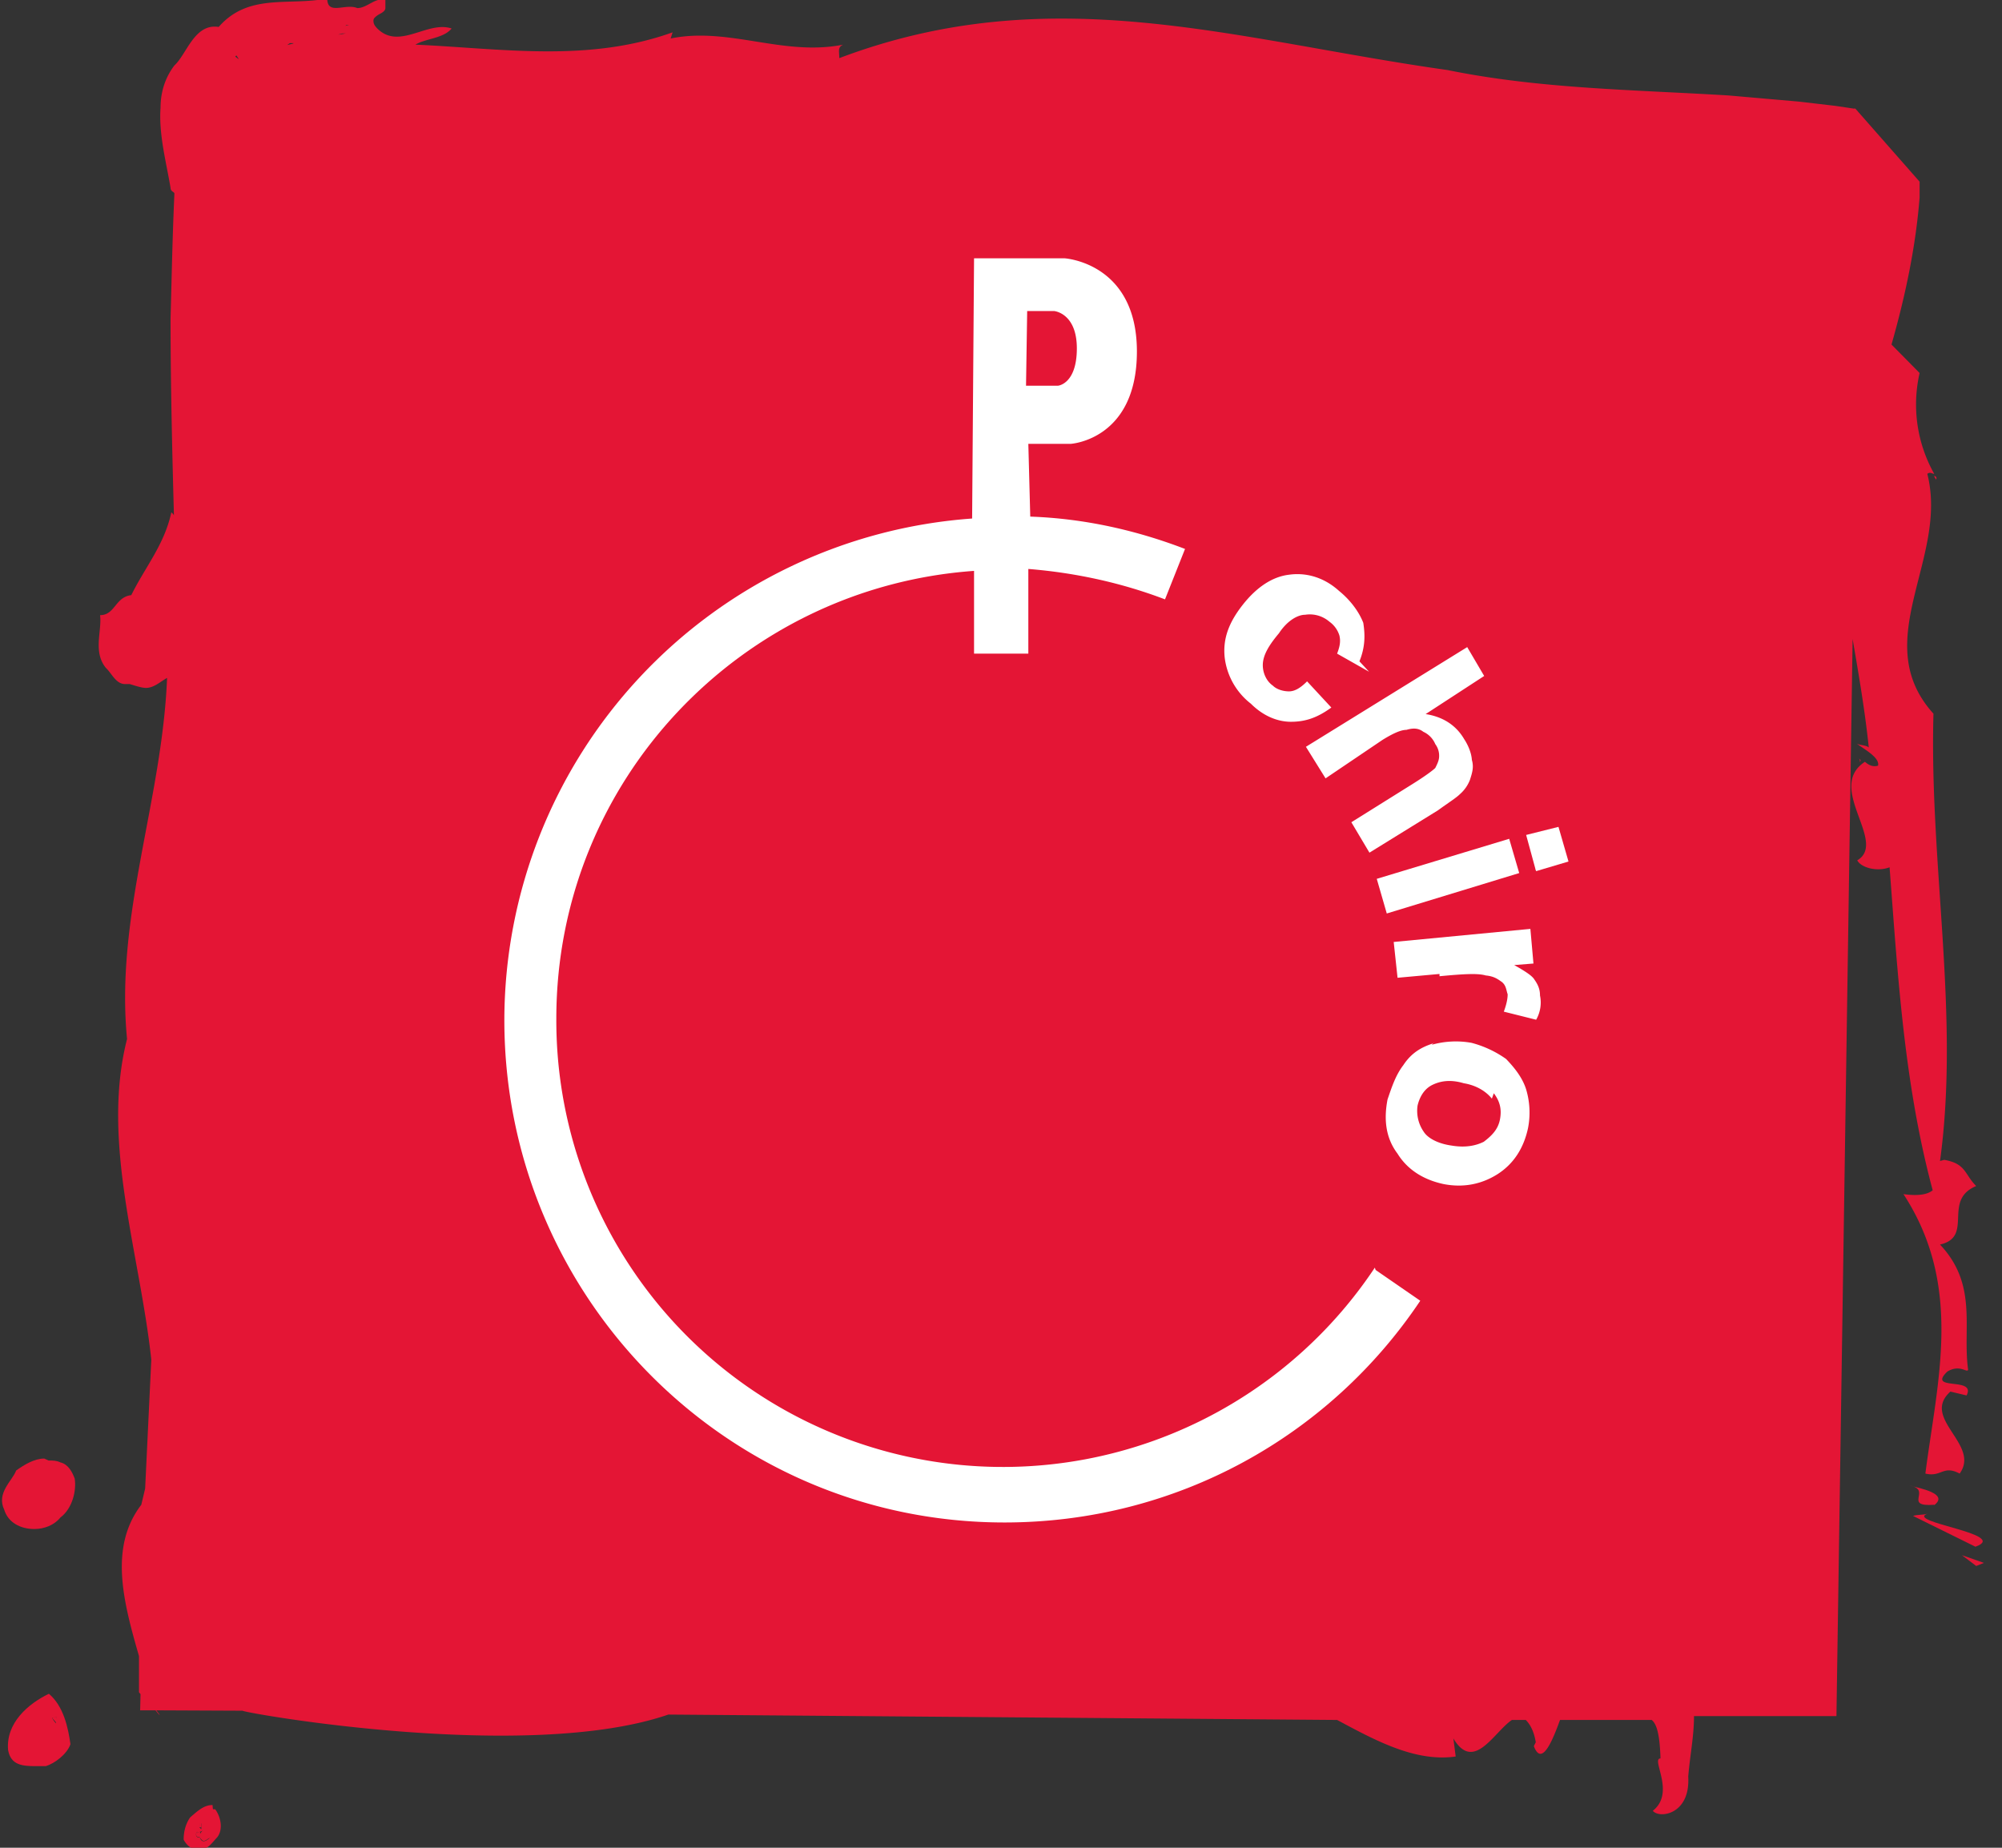<svg xmlns="http://www.w3.org/2000/svg" fill="none" viewBox="0 0 52 48"><rect x="0" y="0" width="52" height="48" fill="#333333" stroke="none"/><g><path fill="#E41535" d="M51.33 40.68l.2-.08-.57-.2.37.28zM50.07 39.32c-.1.04-.27.02-.38.06l1.62.8c.92-.33-1.86-.64-1.24-.86M50.24 39.1c.39-.3-.38-.44-.64-.51.6.11-.19.56.64.5zm0-26.74c0 .03.03.07.05.1.02-.06 0-.08-.05-.1zm-1.93 7.44l.02-.05c-.05-.06-.05-.06-.02 0"/><path fill="#E41535" d="M50.39 30.16c.52-3.8-.28-7.71-.17-11.62-1.71-1.89.4-4.03-.16-6.23.07-.06.13 0 .18 0a3.67 3.67 0 01-.38-2.62l-.73-.74c.37-1.3.63-2.56.73-3.82v-.41l-1.67-1.9h-.05l-.47-.07-.94-.11-1.83-.16c-2.45-.15-4.9-.17-7.3-.66-5.53-.78-10.27-2.4-15.8-.31 0-.18-.05-.28.1-.35-1.56.31-2.97-.47-4.48-.16l.05-.16c-2.2.79-4.44.42-6.68.32.26-.16.73-.16.94-.42-.63-.21-1.36.57-1.93 0-.1-.1-.1-.16-.1-.21 0-.05.05-.1.15-.16.1-.05.16-.1.16-.16V0c-.26-.08-.47.21-.73.21-.31-.13-.78.2-.78-.25-1 .2-2.04-.15-2.82.74-.63-.1-.83.71-1.15 1-.26.34-.36.73-.36 1.1-.05.69.15 1.42.26 2.08 0 .1.1.1.1.15-.05 1.1-.07 2.15-.1 3.25 0 1.84.05 3.72.1 5.56.02-.21.07-.42-.08-.53-.18.84-.68 1.42-1.04 2.15-.42.05-.42.52-.81.52.05.42-.19.95.15 1.37.16.15.26.42.5.42h.12c.16.05.32.1.42.1.21 0 .37-.16.55-.26-.13 3.2-1.35 6.18-1.04 9.38-.68 2.67.33 5.55.63 8.33l-.16 3.35-.1.42c-.84 1.1-.47 2.51-.06 3.93v.94l.04.05-.01.42h.4c.1.13.17.19.02 0l2.24.01c.05.06 7.4 1.36 11.06.1l17.37.14c.99.53 2.03 1.1 3.08.95l-.06-.47c.53.89 1.05-.16 1.52-.48h.36c.1.1.21.27.26.58l-.05.1c.2.53.47-.1.68-.68h2.38c.13.1.21.37.23 1-.26 0 .4.89-.2 1.36.17.21.98.1.92-.89.05-.58.15-1.05.15-1.57h3.7l.42-27.98c.16.93.32 1.86.42 2.82-.05-.06-.23-.06-.31-.1.2.15.6.36.55.57-.16.05-.28-.05-.34-.1-1.03.67.6 2.09-.2 2.56.11.2.53.3.84.18.21 2.73.37 5.6 1.12 8.39-.14.12-.41.15-.76.1 1.56 2.39.88 4.85.57 7.26.42.1.46-.23.89 0 .55-.76-1.02-1.43-.24-2.13l.42.1c.26-.5-1.04-.1-.5-.62.33-.2.52.05.54-.05-.15-1.08.26-2.2-.73-3.25.89-.2.05-1.15.94-1.52-.31-.31-.26-.58-.83-.68l-.11.03zM6.19 1.53l-.08-.06.03-.03.06.09zm1.43-.4l-.16.04.07-.05h.09zM8.88.87h.1l-.2.03.1-.03zm.19-.22l-.1.02L9 .65h.07M5.27 47.55c-.16.14-.02.2.1.2.04 0 .08 0 .1-.02-.07.05-.12.1-.18.1-.04 0-.07-.02-.1-.1h-.04c-.06 0-.08-.1-.03-.15v.04l.15-.07zm-.09-.08v-.1h.05v.15l-.05-.05zm.34-.58c-.23 0-.39.16-.58.32-.14.2-.17.42-.17.58.08.15.21.26.37.26h.1c.2-.06.25-.16.4-.32.16-.2.1-.52-.05-.73h-.06"/><path fill="#E41535" d="M5.27 47.55l-.16.07v-.05c-.04.05-.02.15.04.15h.03c.04.05.07.1.11.1.06 0 .1-.05.18-.1h-.1c-.12 0-.26-.1-.1-.2M5.18 47.47h.05v-.15h-.05v.15zm-3.73-2.7c-.03-.05-.09-.1-.09-.15.1 0 .1-.03.1-.03l-.01.18zM1.27 44c-.54.26-1.12.76-1.06 1.46.07.4.38.42.73.42h.25c.23-.07.55-.31.64-.57-.06-.43-.18-.99-.56-1.31z"/><path fill="#E41535" d="M1.45 44.6c-.03 0-.03.02-.09.02 0 .05.1.09.1.15v-.18h-.01zm-.3-6.71c-.26 0-.52.16-.73.31-.1.27-.52.58-.31 1.02.1.33.42.5.78.5.26 0 .52-.1.68-.3.31-.23.42-.7.37-1.01-.06-.16-.16-.37-.37-.42-.1-.05-.2-.05-.31-.05"/><path fill="#fff" d="M35.56 17.45l-.83-.47c.06-.16.1-.3.06-.47a.69.69 0 00-.26-.36.78.78 0 00-.63-.18c-.2 0-.47.16-.68.48-.26.31-.42.57-.42.83 0 .21.1.42.26.53.1.1.27.15.42.15.16 0 .31-.1.47-.26l.63.68c-.37.27-.68.37-1.05.37-.36 0-.73-.16-1.04-.47a1.79 1.79 0 01-.68-1.2c-.05-.48.1-.9.47-1.37.37-.47.78-.73 1.2-.78.42-.06.89.05 1.3.42.32.26.53.57.63.83.05.32.05.63-.1 1l.25.27zm2.52-.69l.47.8-1.52.99c.45.07.79.29 1 .65.1.15.19.36.2.54.06.2 0 .36-.05.52a.94.94 0 01-.26.37c-.1.1-.31.23-.57.42l-1.78 1.1-.47-.79 1.6-1c.32-.2.52-.35.58-.41.05-.1.1-.2.1-.3a.5.5 0 00-.1-.32.61.61 0 00-.31-.32c-.13-.1-.27-.1-.44-.05-.15 0-.36.1-.62.26l-1.48 1-.51-.82 4.19-2.59-.03-.05zm-2.06 6.97l-.26-.9 3.44-1.04.26.89-3.44 1.05zm3.86-1.16l-.24-.88.84-.21.26.9-.84.25-.02-.05zM37.4 25.3l-1.1.1-.1-.93 3.55-.34.08.9-.5.04c.25.14.46.27.52.37.1.14.15.26.15.42a.9.9 0 01-.1.63l-.84-.21c.06-.16.1-.32.1-.45-.04-.12-.04-.23-.15-.32-.1-.07-.2-.15-.42-.17-.2-.06-.57-.04-1.2.02v-.06zm-.16 1.8c-.32.1-.58.25-.79.57-.2.26-.3.57-.41.89-.1.52-.05 1 .26 1.41.26.42.68.68 1.2.79.52.1.99 0 1.4-.26.42-.27.68-.68.79-1.2a2.1 2.1 0 00-.05-1c-.1-.32-.32-.58-.52-.79a2.76 2.76 0 00-.9-.42 2.3 2.3 0 00-1.03.05l.05-.05zm1.56 1.3c.16.21.21.42.16.68-.05.26-.21.42-.42.58-.2.1-.47.16-.83.1-.37-.05-.63-.2-.73-.36a.95.95 0 01-.16-.68c.05-.21.16-.42.37-.53.2-.1.46-.16.83-.05.31.05.57.2.73.4"/><path fill="#fff" d="M26.68 8.08h.7s.59.05.59.97c0 .93-.49.97-.49.97h-.83l.03-1.94zm9.03 24.85a11.6 11.6 0 01-21.26-6.47c0-6.18 4.8-11.2 10.85-11.63v2.15h1.41v-2.2c1.25.1 2.45.37 3.55.79l.52-1.31c-1.25-.48-2.6-.79-4.02-.84l-.05-1.89h1.1s1.72-.1 1.72-2.4c0-2.31-1.88-2.42-1.88-2.42H25.3l-.05 6.76A13.08 13.08 0 0013.1 26.5c0 7.18 5.79 13.05 12.99 13.05 4.48 0 8.45-2.25 10.8-5.76l-1.16-.8"/></g></svg>